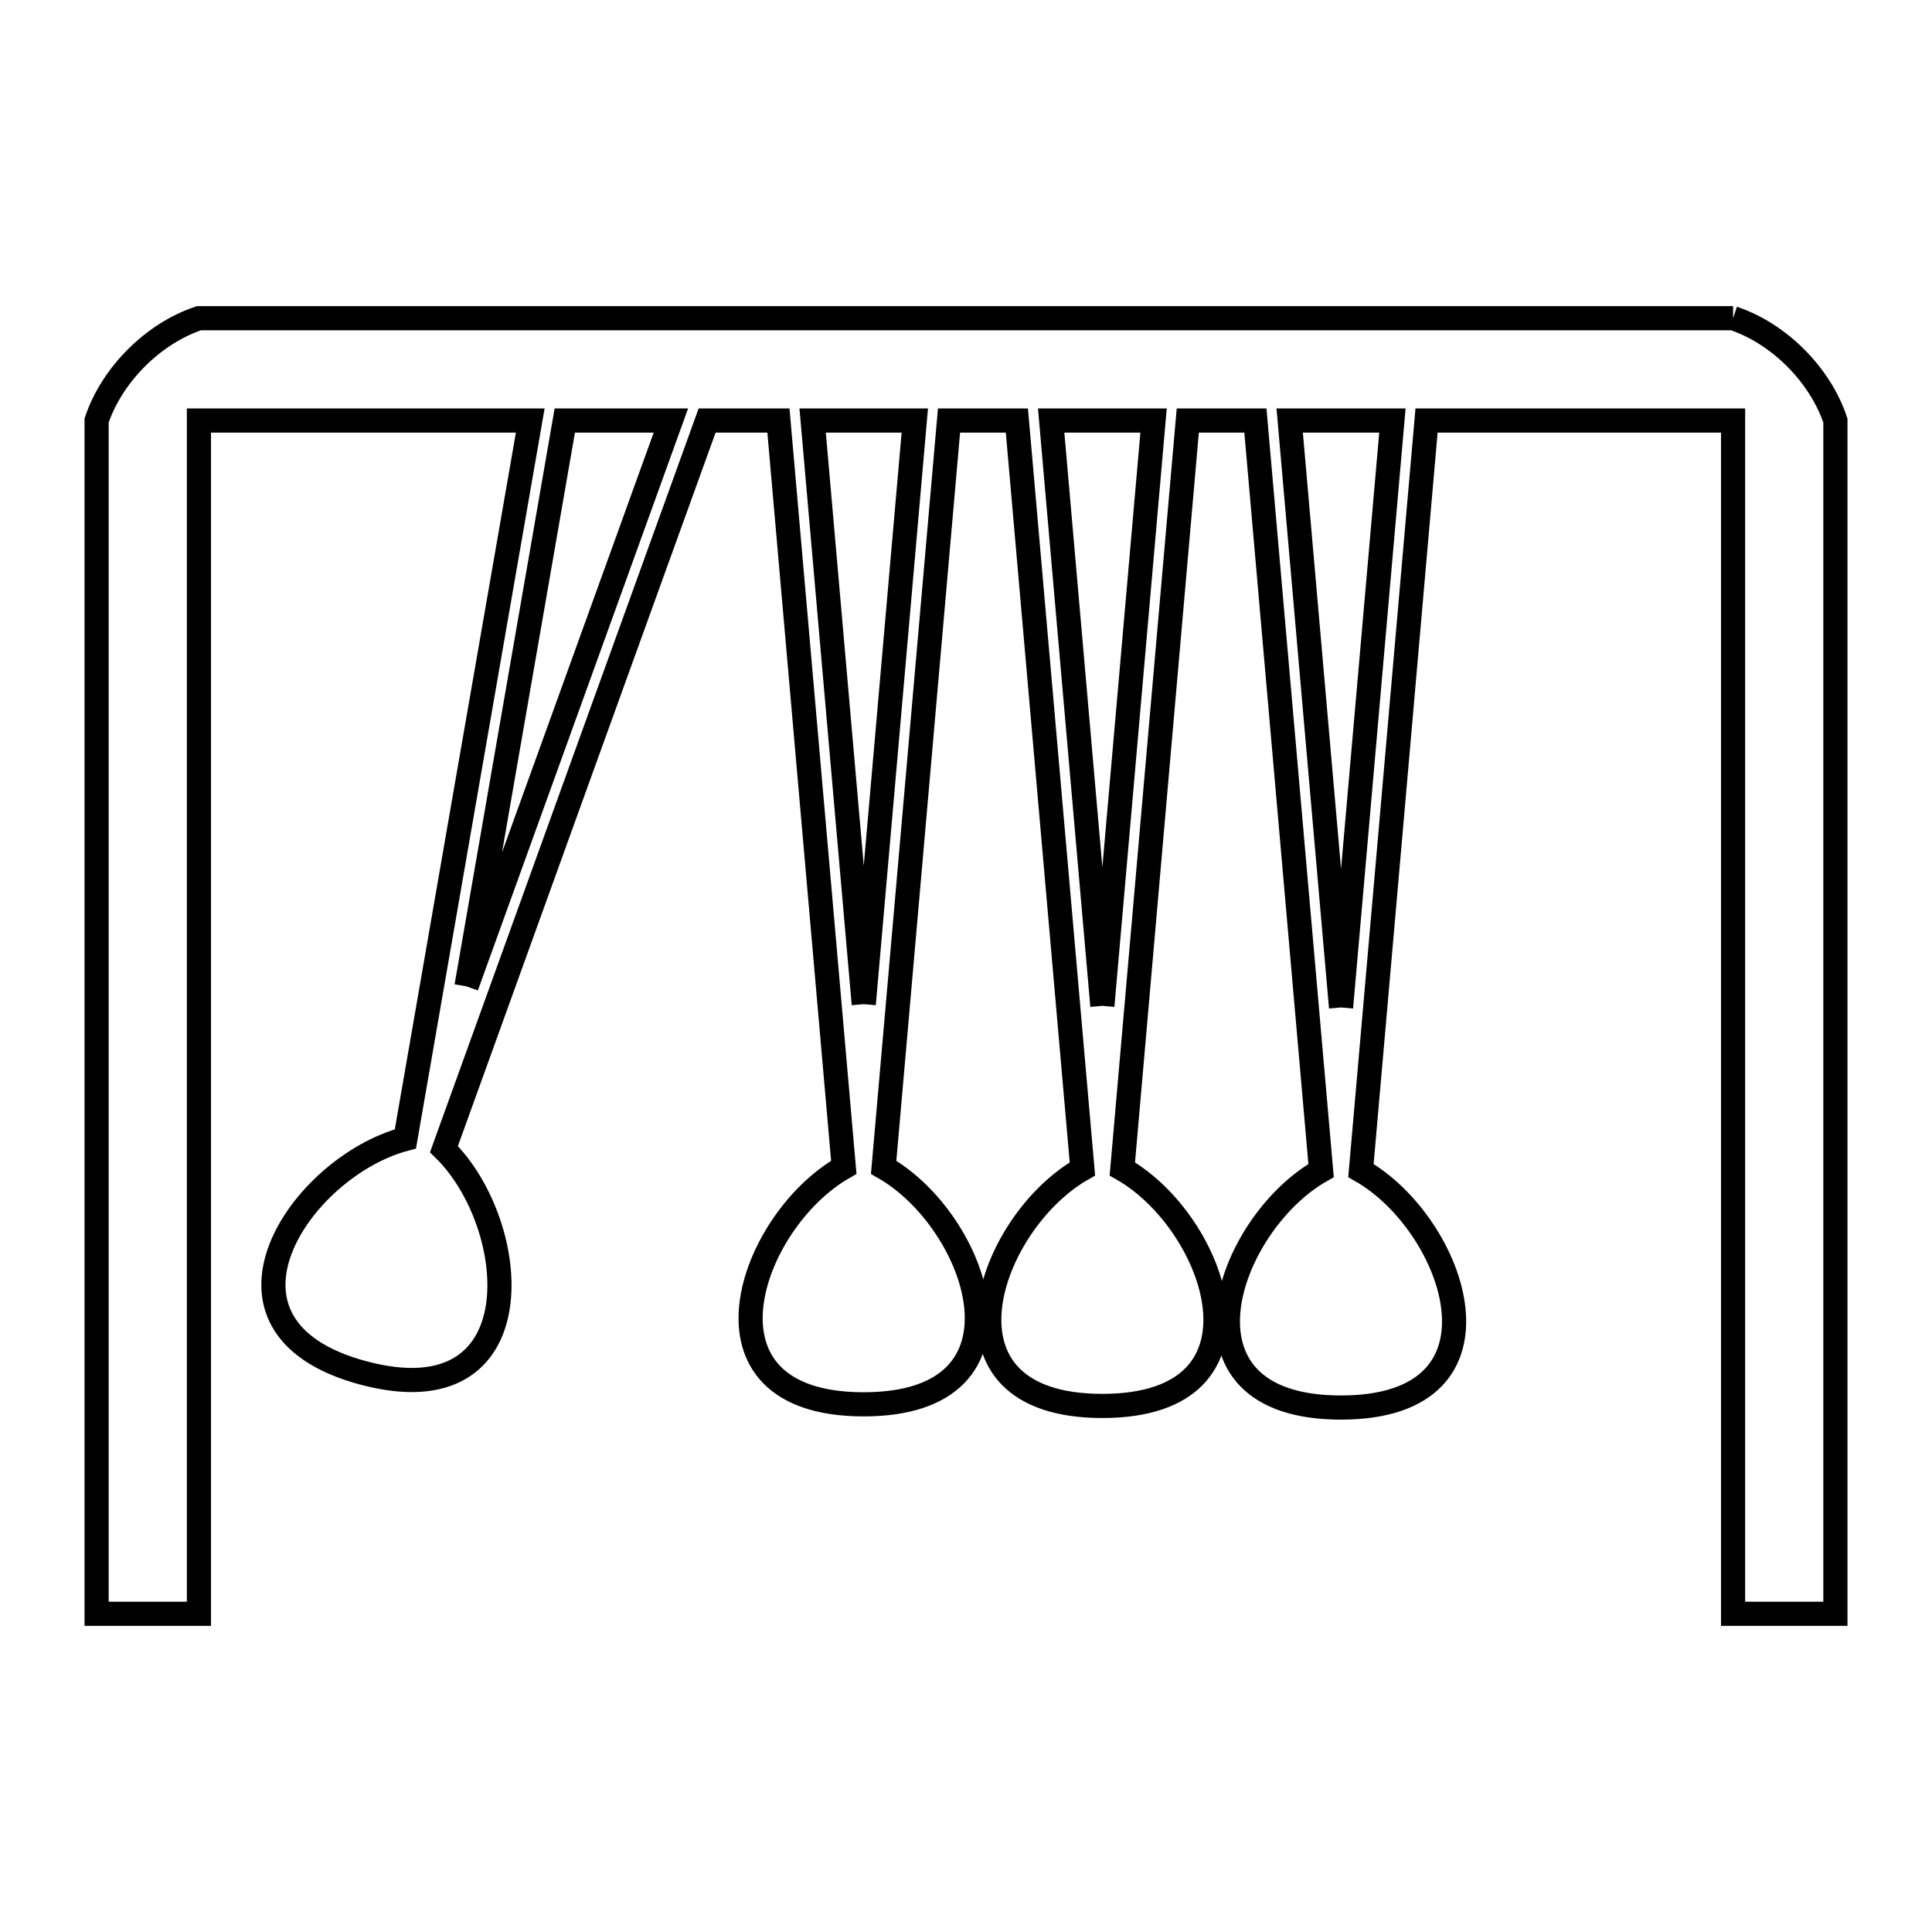 <svg xmlns="http://www.w3.org/2000/svg" viewBox="0.0 0.0 24.0 24.0" height="200px" width="200px"><path fill="none" stroke="black" stroke-width=".3" stroke-opacity="1.0"  filling="0" d="M21.529 3.953 L21.529 3.953 C22.098 4.142 22.61 4.655 22.8 5.224 L22.8 12.635 L22.8 20.047 L21.529 20.047 L21.529 12.635 L21.529 5.224 C20.26 5.224 18.991 5.224 17.721 5.224 L17.314 9.882 L16.906 14.541 C18.081 15.209 18.878 17.485 16.658 17.485 C14.439 17.485 15.235 15.209 16.411 14.541 L16.003 9.882 L15.595 5.224 L14.755 5.224 L14.348 9.872 L13.942 14.521 C15.117 15.189 15.913 17.465 13.694 17.465 C11.475 17.465 12.271 15.189 13.446 14.521 L13.039 9.872 L12.632 5.224 L11.789 5.224 L11.383 9.862 L10.977 14.501 C12.153 15.169 12.949 17.445 10.729 17.445 C8.51 17.445 9.306 15.169 10.482 14.501 L10.076 9.862 L9.67 5.224 L8.784 5.224 L7.149 9.749 L5.515 14.275 C6.48 15.222 6.666 17.626 4.521 17.057 C2.376 16.488 3.728 14.492 5.036 14.148 L5.811 9.686 L6.587 5.224 L2.471 5.224 L2.471 12.635 L2.471 20.047 L1.2 20.047 L1.2 12.635 L1.2 5.224 C1.39 4.656 1.902 4.143 2.471 3.953 L8.824 3.953 L15.177 3.953 L21.529 3.953"></path>
<path fill="none" stroke="black" stroke-width=".3" stroke-opacity="1.0"  filling="0" d="M5.795 12.253 L7.016 5.224 L8.334 5.224 L5.795 12.253"></path>
<path fill="none" stroke="black" stroke-width=".3" stroke-opacity="1.0"  filling="0" d="M10.73 12.474 L10.095 5.224 L11.364 5.224 L10.73 12.474"></path>
<path fill="none" stroke="black" stroke-width=".3" stroke-opacity="1.0"  filling="0" d="M13.694 12.495 L13.058 5.224 L14.33 5.224 L13.694 12.495"></path>
<path fill="none" stroke="black" stroke-width=".3" stroke-opacity="1.0"  filling="0" d="M16.659 12.515 L16.021 5.224 L16.702 5.224 C16.9 5.224 17.098 5.224 17.297 5.224 L16.659 12.515"></path></svg>